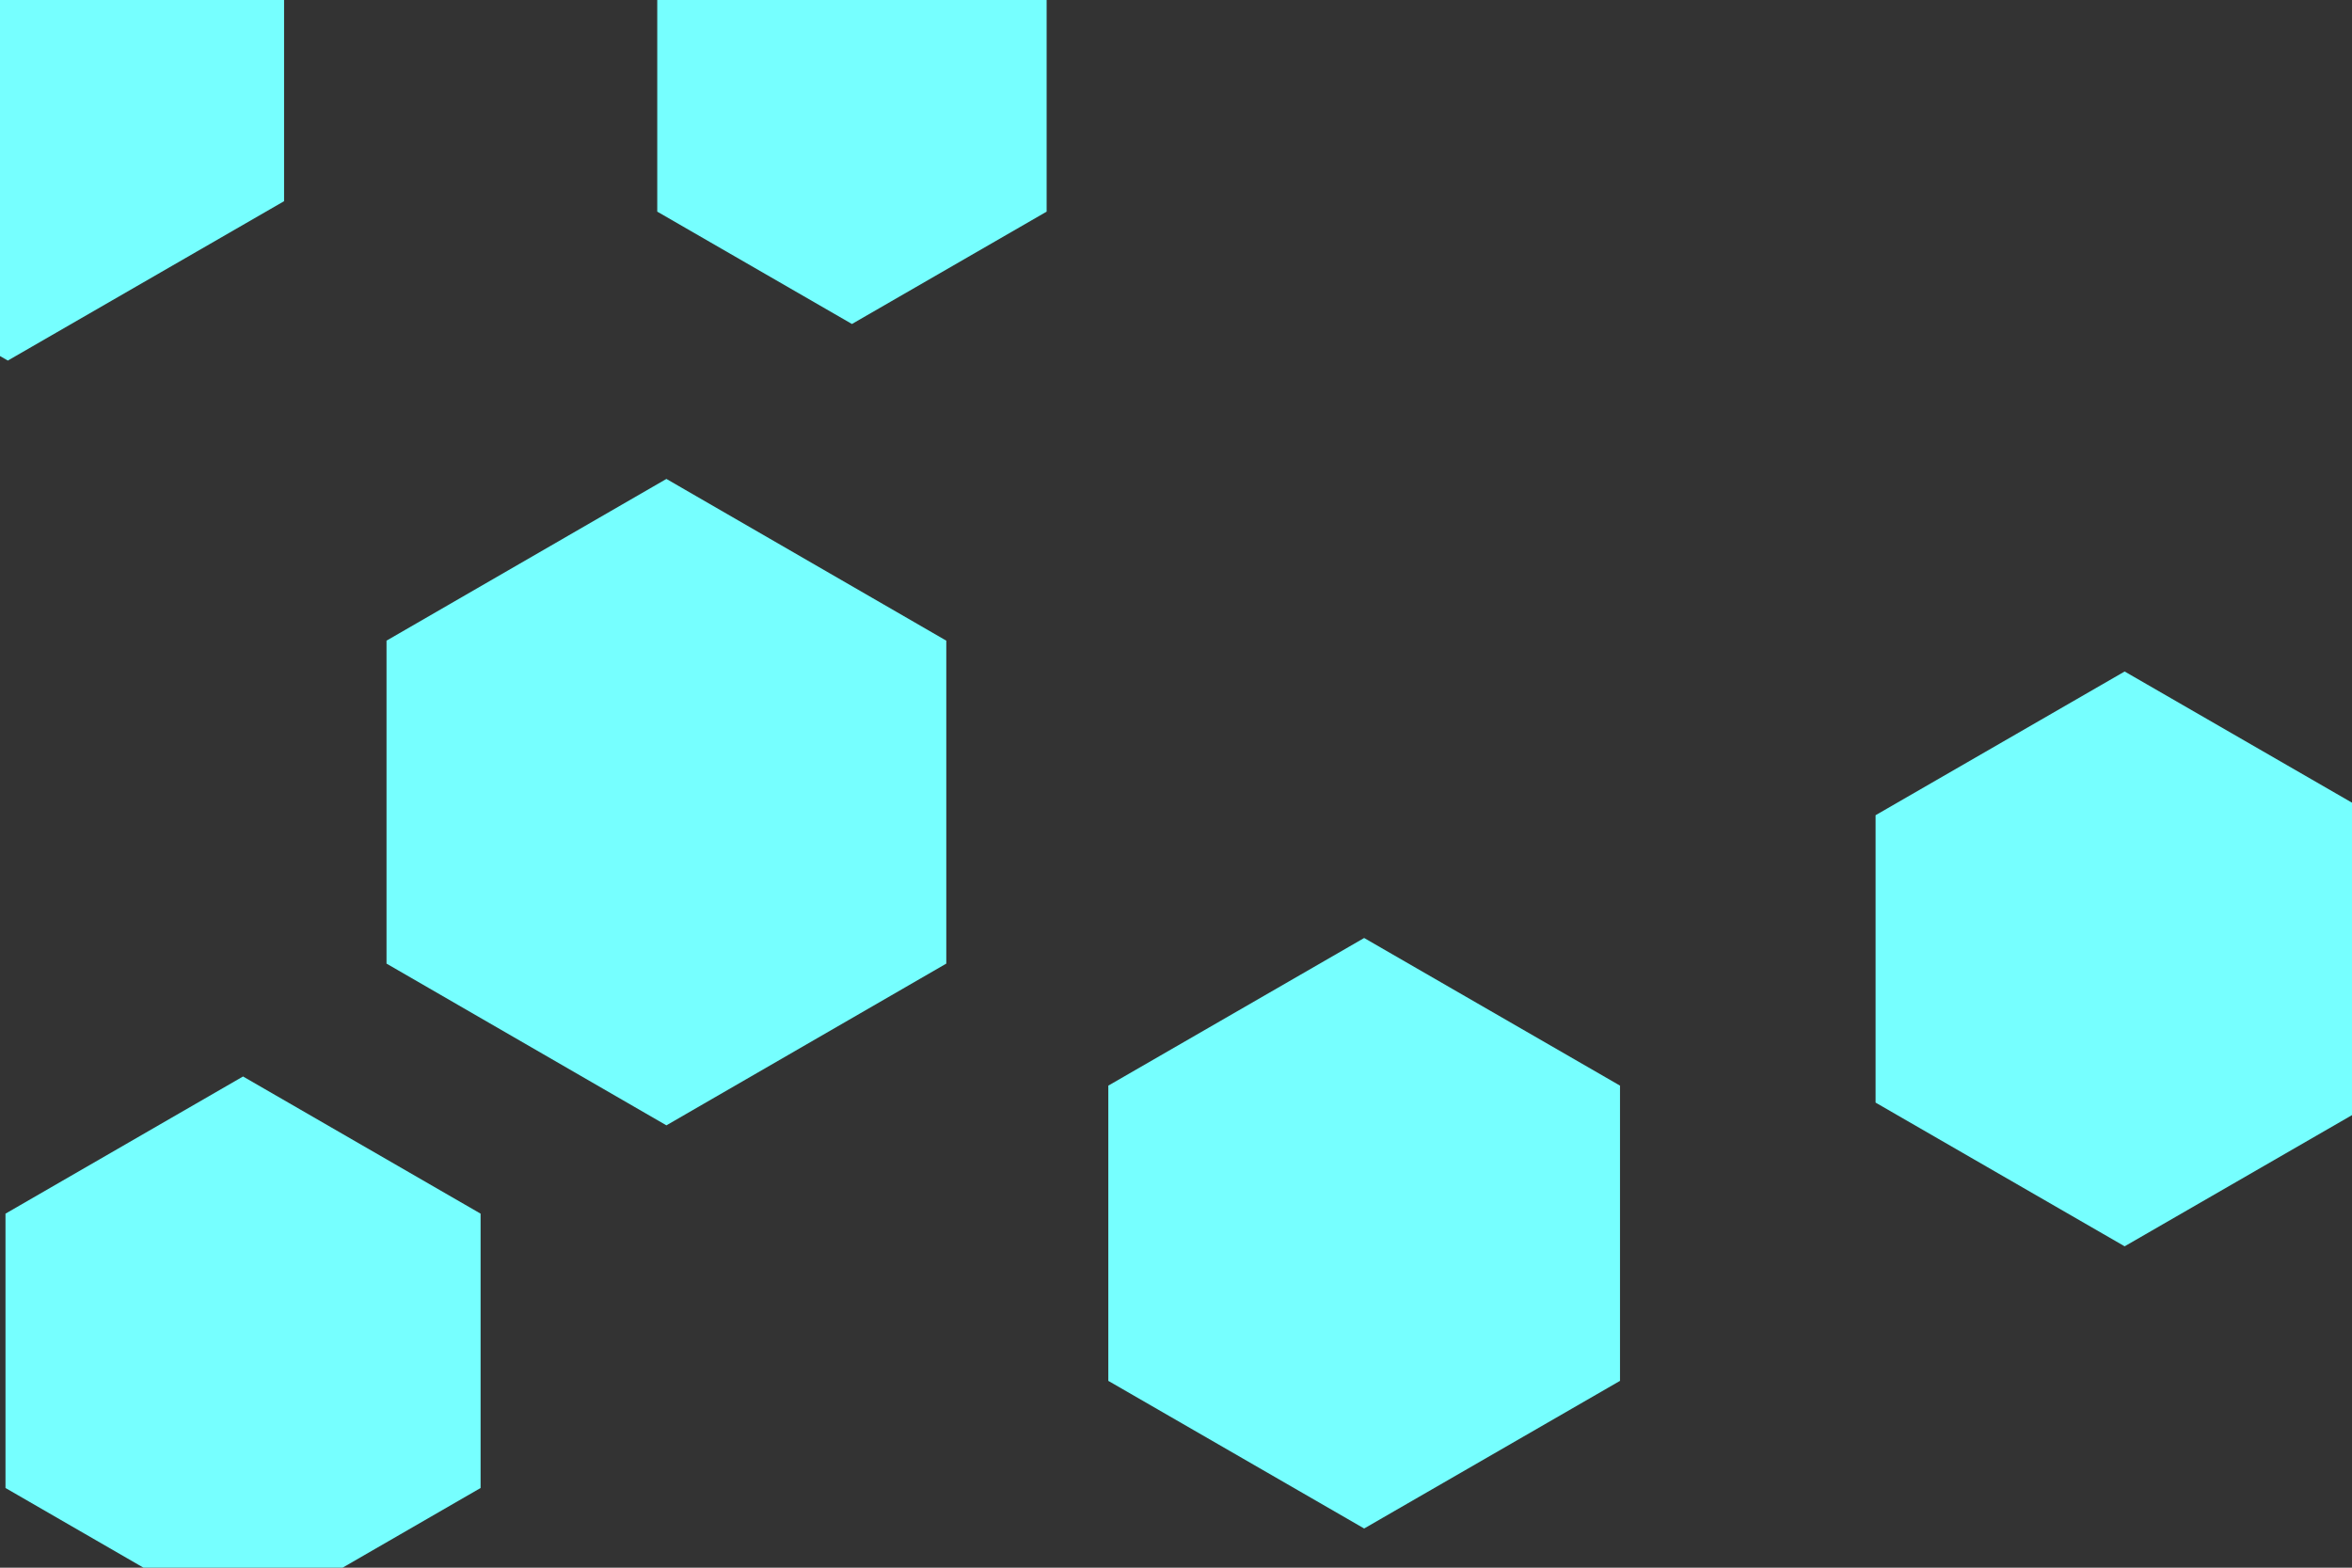 <svg id="visual" viewBox="0 0 900 600" width="900" height="600" xmlns="http://www.w3.org/2000/svg" xmlns:xlink="http://www.w3.org/1999/xlink" version="1.1"><rect x="0" y="0" width="900" height="600" fill="#333333" stroke="none"/><g><g transform="translate(255 307)"><path d="M0 -123.7L107.1 -61.8L107.1 61.8L0 123.7L-107.1 61.8L-107.1 -61.8Z" fill="#76ffff"></path></g><g transform="translate(522 472)"><path d="M0 -113L97.9 -56.5L97.9 56.5L0 113L-97.9 56.5L-97.9 -56.5Z" fill="#76ffff"></path></g><g transform="translate(813 367)"><path d="M0 -110L95.3 -55L95.3 55L0 110L-95.3 55L-95.3 -55Z" fill="#76ffff"></path></g><g transform="translate(3 16)"><path d="M0 -122L105.7 -61L105.7 61L0 122L-105.7 61L-105.7 -61Z" fill="#76ffff"></path></g><g transform="translate(326 38)"><path d="M0 -86L74.5 -43L74.5 43L0 86L-74.5 43L-74.5 -43Z" fill="#76ffff"></path></g><g transform="translate(93 517)"><path d="M0 -105L90.9 -52.5L90.9 52.5L0 105L-90.9 52.5L-90.9 -52.5Z" fill="#76ffff"></path></g></g></svg>